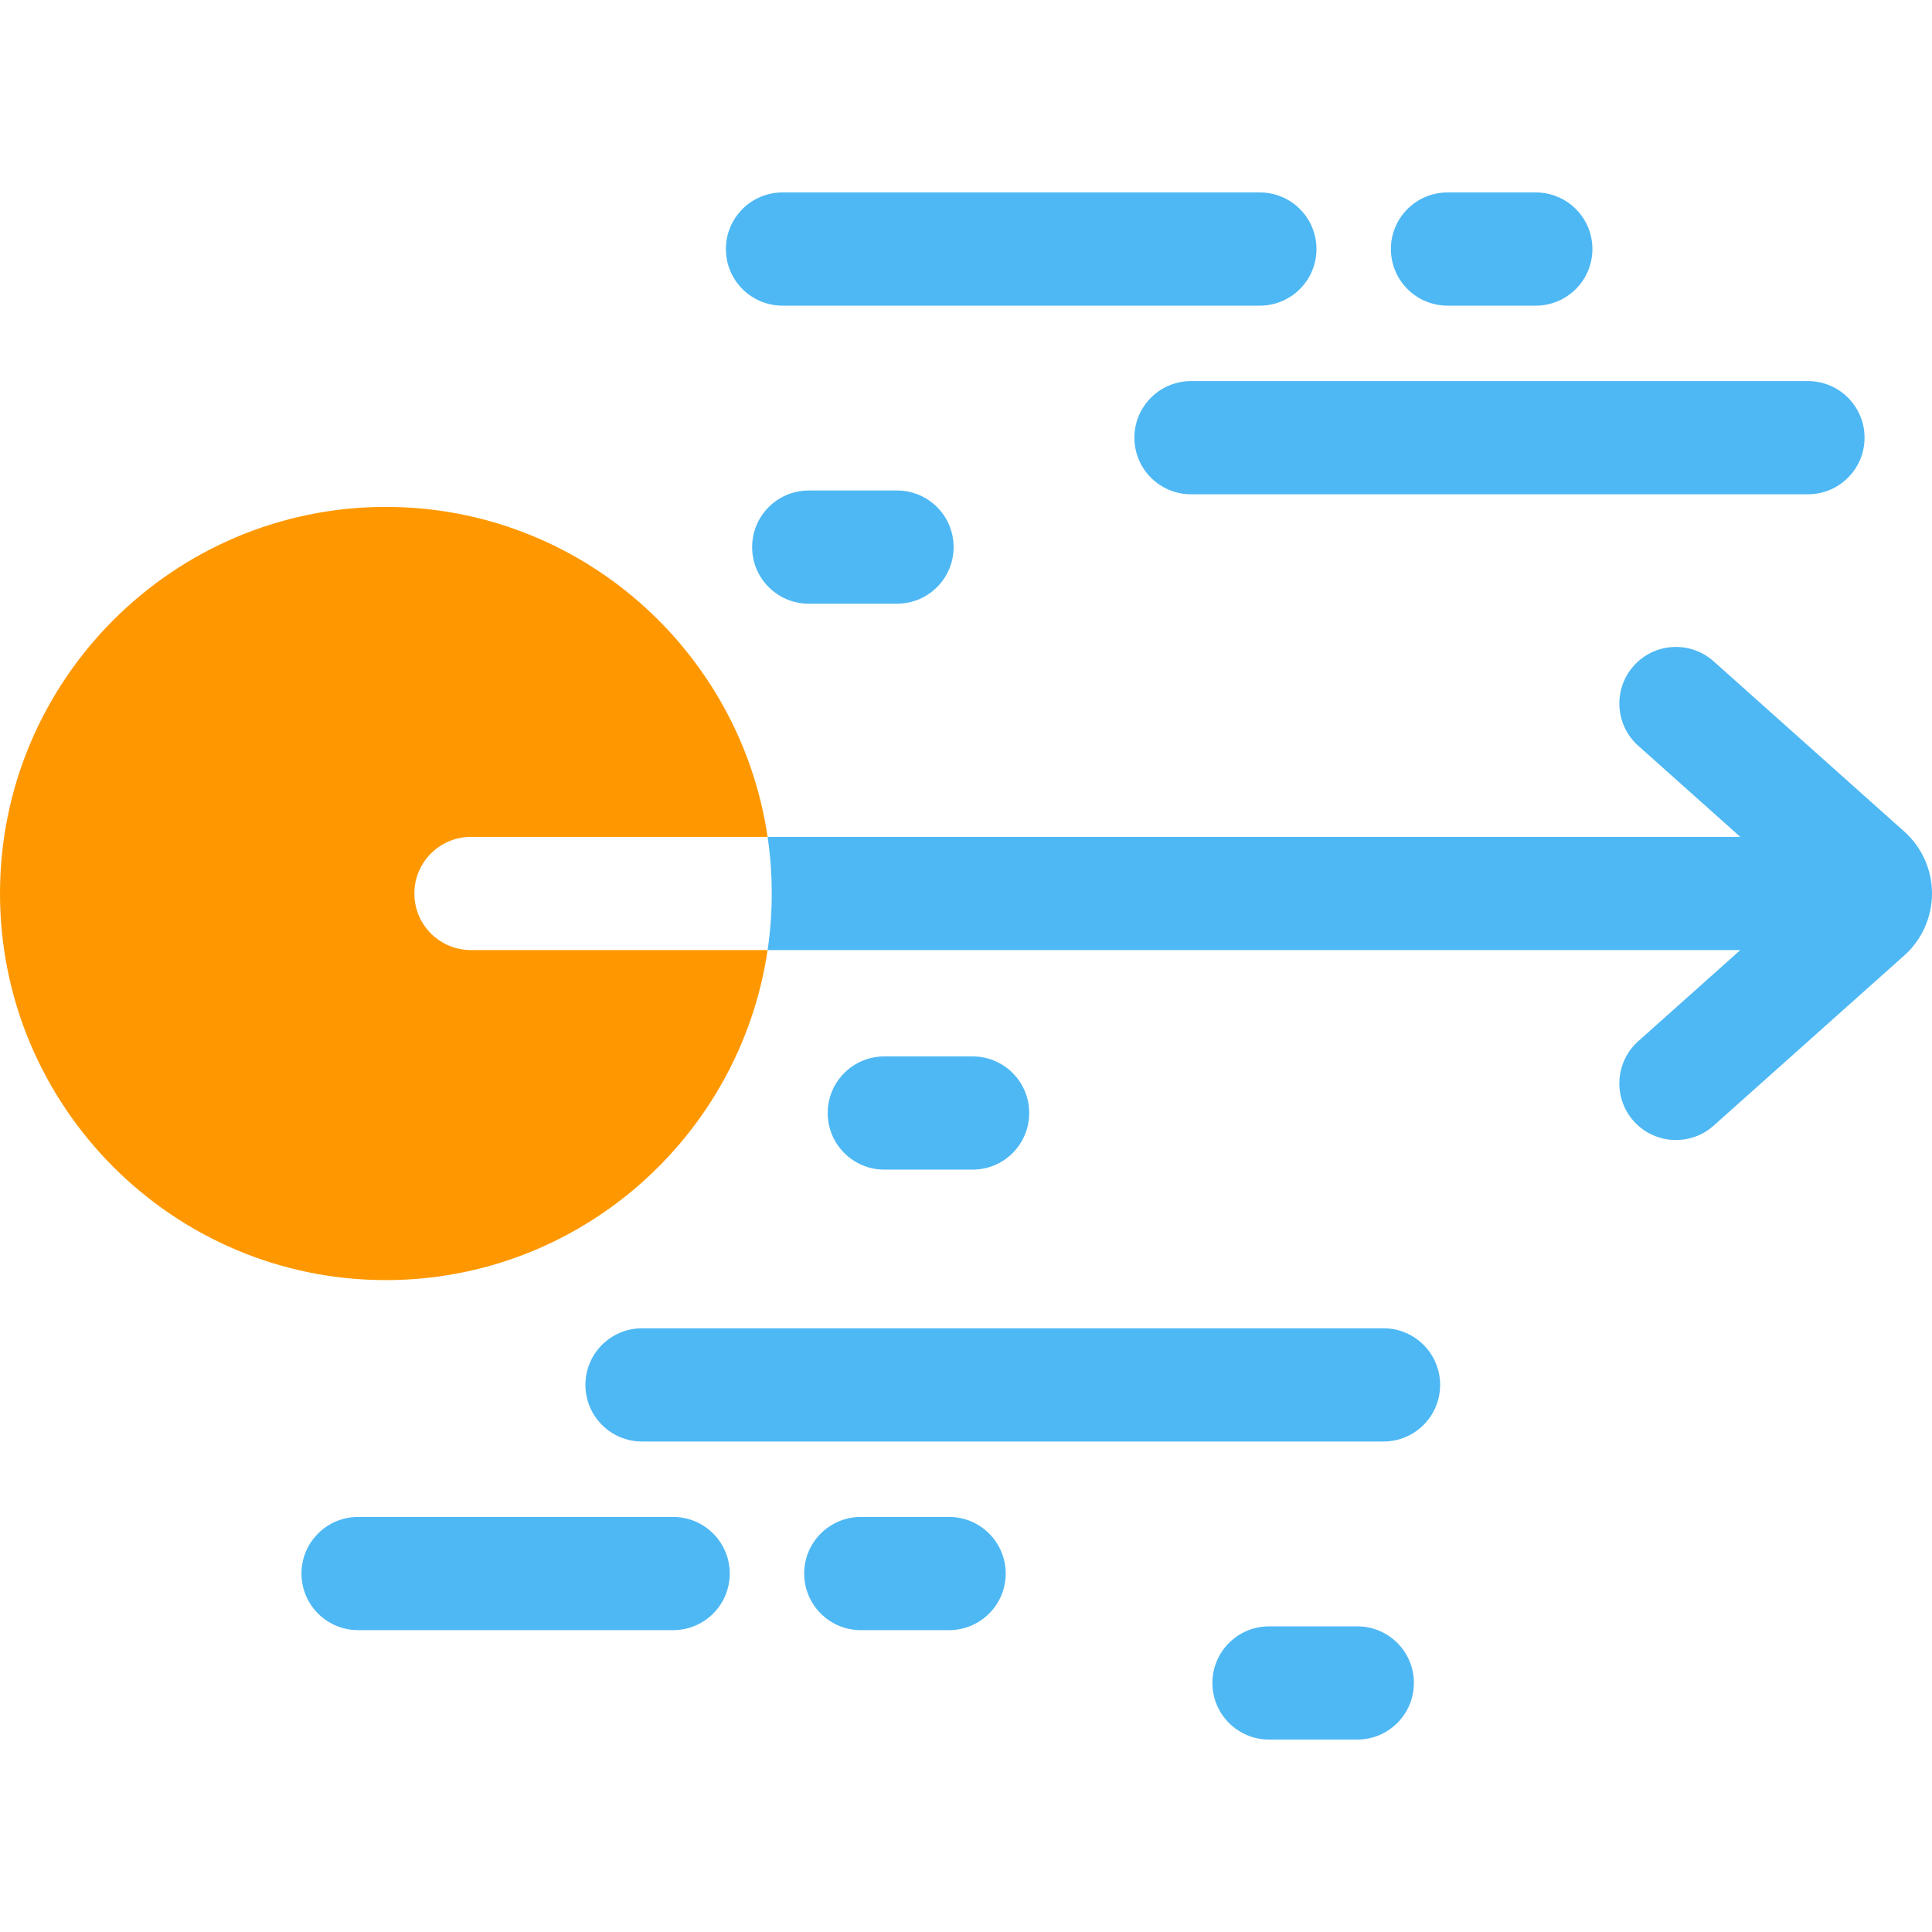 <svg width="100" height="100" viewBox="0 0 100 100" fill="none" xmlns="http://www.w3.org/2000/svg">
<path d="M21.447 46.246C21.447 44.63 22.76 43.317 24.377 43.317H39.731C38.312 33.666 29.992 26.237 19.973 26.237C8.961 26.237 0 35.214 0 46.246C0 57.282 8.961 66.258 19.973 66.258C29.994 66.258 38.312 58.827 39.731 49.176H24.377C22.76 49.176 21.447 47.865 21.447 46.246Z" fill="#FF9800"/>
<path d="M98.564 43.04L88.697 34.229C87.49 33.153 85.638 33.257 84.56 34.464C83.485 35.67 83.588 37.524 84.795 38.6L90.078 43.317H39.731C39.873 44.272 39.945 45.251 39.945 46.246C39.945 47.24 39.873 48.219 39.731 49.176H90.078L84.795 53.893C83.588 54.971 83.485 56.823 84.56 58.03C85.141 58.678 85.941 59.008 86.748 59.008C87.441 59.008 88.139 58.764 88.697 58.264L98.564 49.455C99.467 48.649 99.989 47.497 100 46.285V46.207C99.989 44.998 99.467 43.846 98.564 43.04Z" fill="#4EB8F4"/>
<path d="M58.716 22.655C58.716 24.273 60.027 25.584 61.645 25.584H93.579C95.197 25.584 96.509 24.273 96.509 22.655C96.509 21.037 95.197 19.725 93.579 19.725H61.645C60.027 19.725 58.716 21.037 58.716 22.655Z" fill="#4EB8F4"/>
<path d="M40.501 15.82H65.211C66.829 15.82 68.14 14.509 68.14 12.891C68.14 11.272 66.829 9.961 65.211 9.961H40.501C38.883 9.961 37.572 11.272 37.572 12.891C37.572 14.509 38.883 15.82 40.501 15.82Z" fill="#4EB8F4"/>
<path d="M74.923 15.82H79.493C81.11 15.82 82.423 14.509 82.423 12.891C82.423 11.272 81.11 9.961 79.493 9.961H74.923C73.305 9.961 71.993 11.272 71.993 12.891C71.993 14.509 73.305 15.82 74.923 15.82Z" fill="#4EB8F4"/>
<path d="M41.859 25.388C40.241 25.388 38.93 26.7 38.93 28.317C38.93 29.936 40.241 31.247 41.859 31.247H46.429C48.048 31.247 49.359 29.936 49.359 28.317C49.359 26.7 48.048 25.388 46.429 25.388H41.859Z" fill="#4EB8F4"/>
<path d="M50.343 60.539C51.96 60.539 53.272 59.228 53.272 57.61C53.272 55.991 51.96 54.68 50.343 54.68H45.772C44.154 54.68 42.842 55.991 42.842 57.61C42.842 59.228 44.154 60.539 45.772 60.539H50.343Z" fill="#4EB8F4"/>
<path d="M34.843 78.517H18.534C16.916 78.517 15.604 79.829 15.604 81.446C15.604 83.064 16.916 84.376 18.534 84.376H34.843C36.461 84.376 37.772 83.064 37.772 81.446C37.772 79.829 36.461 78.517 34.843 78.517Z" fill="#4EB8F4"/>
<path d="M49.125 78.517H44.554C42.937 78.517 41.624 79.829 41.624 81.446C41.624 83.064 42.937 84.376 44.554 84.376H49.125C50.742 84.376 52.055 83.064 52.055 81.446C52.055 79.829 50.743 78.517 49.125 78.517Z" fill="#4EB8F4"/>
<path d="M71.612 68.752H33.231C31.612 68.752 30.301 70.064 30.301 71.682C30.301 73.3 31.612 74.612 33.231 74.612H71.612C73.23 74.612 74.541 73.3 74.541 71.682C74.541 70.064 73.23 68.752 71.612 68.752Z" fill="#4EB8F4"/>
<path d="M70.254 84.18H65.684C64.066 84.18 62.754 85.491 62.754 87.109C62.754 88.728 64.066 90.039 65.684 90.039H70.254C71.872 90.039 73.183 88.728 73.183 87.109C73.183 85.491 71.872 84.18 70.254 84.18Z" fill="#4EB8F4"/>
</svg>
